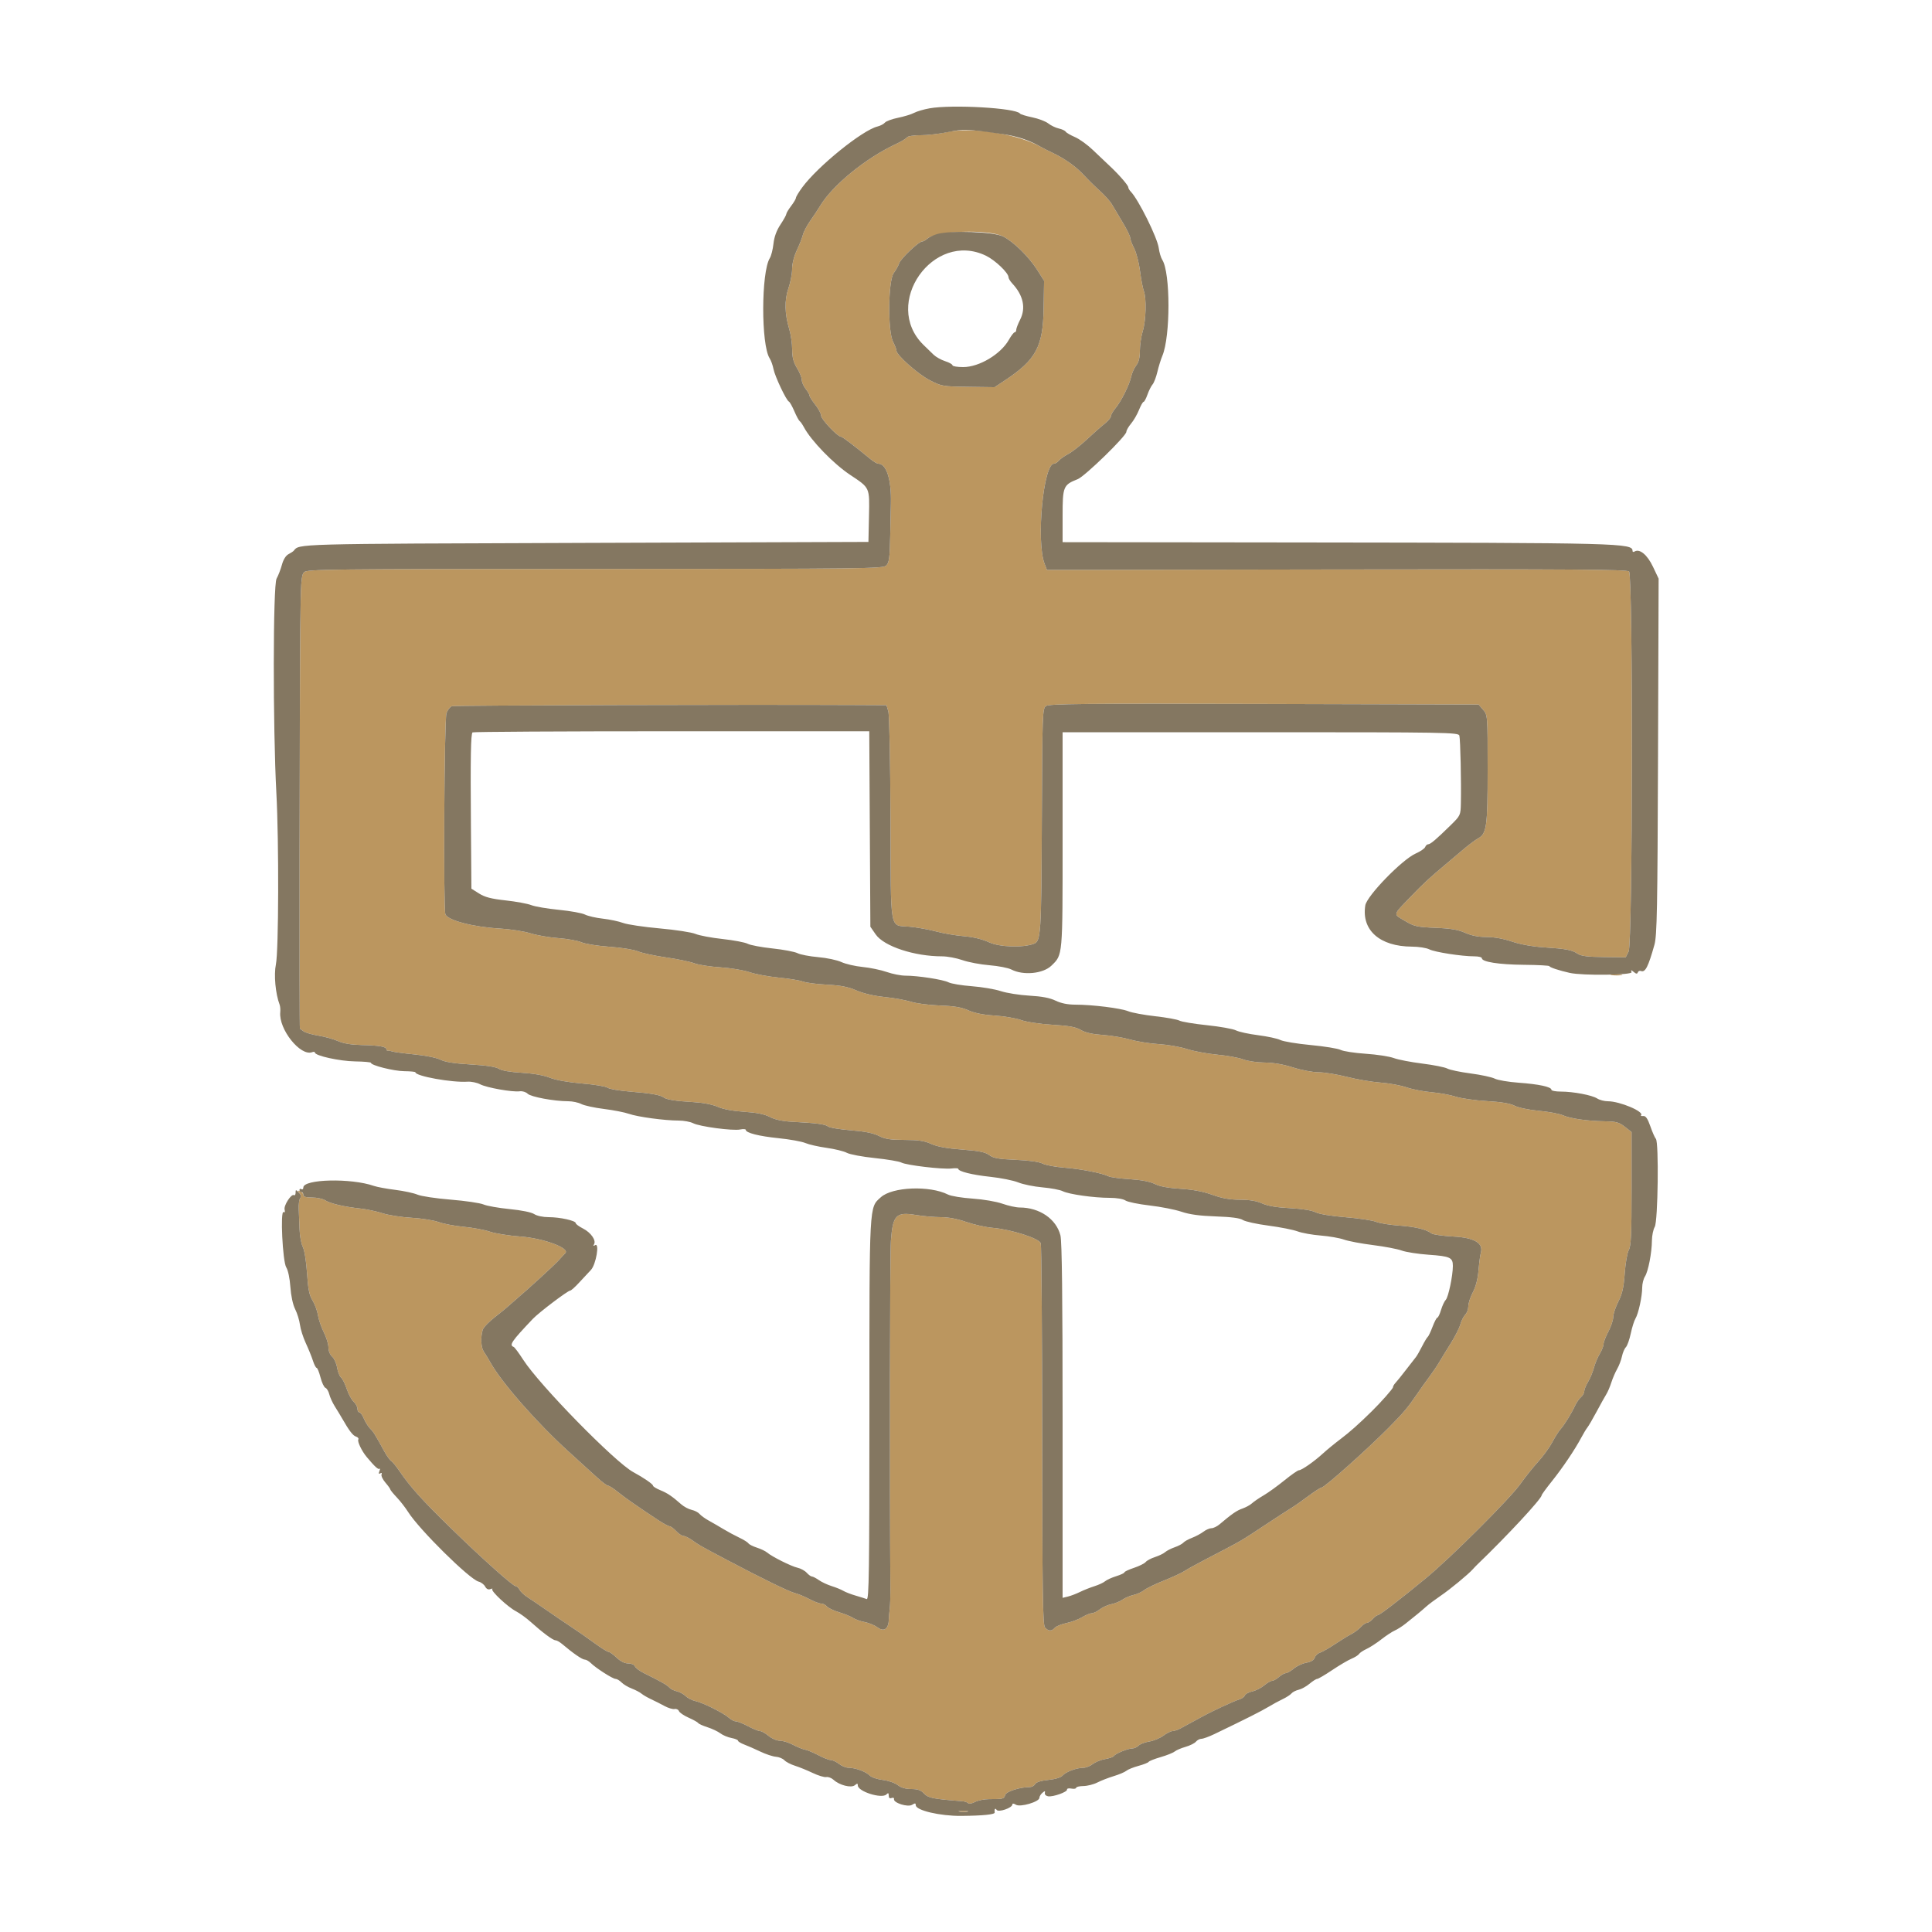 <svg id="svg" version="1.1" xmlns="http://www.w3.org/2000/svg" xmlns:xlink="http://www.w3.org/1999/xlink" width="400" height="400" viewBox="0, 0, 400,400"><g id="svgg"><path id="path0" d="M195.800 27.403 C 194.480 27.712,192.196 27.973,190.724 27.983 C 189.210 27.992,187.928 28.193,187.772 28.445 C 187.621 28.689,186.576 29.319,185.449 29.844 C 179.254 32.732,172.395 38.328,169.813 42.601 C 169.366 43.341,168.442 44.737,167.761 45.703 C 167.080 46.669,166.391 47.980,166.232 48.617 C 166.072 49.253,165.504 50.697,164.971 51.826 C 164.391 53.050,164.000 54.602,164.000 55.676 C 164.000 56.665,163.659 58.467,163.242 59.679 C 162.391 62.151,162.446 64.911,163.409 68.155 C 163.734 69.249,164.006 71.148,164.012 72.373 C 164.022 74.025,164.279 75.013,165.010 76.200 C 165.552 77.080,165.997 78.181,165.998 78.646 C 165.999 79.111,166.360 79.950,166.800 80.509 C 167.240 81.069,167.600 81.698,167.600 81.908 C 167.600 82.118,168.140 82.969,168.800 83.800 C 169.460 84.631,170.000 85.654,170.000 86.074 C 170.000 86.797,173.407 90.400,174.091 90.400 C 174.378 90.400,176.863 92.285,180.186 95.023 C 180.838 95.560,181.572 96.000,181.816 96.000 C 183.526 96.000,184.566 99.237,184.451 104.200 C 184.436 104.860,184.373 107.868,184.312 110.885 C 184.218 115.496,184.088 116.482,183.493 117.077 C 182.824 117.748,179.661 117.785,123.208 117.792 C 67.935 117.799,63.580 117.849,62.956 118.472 C 62.365 119.064,62.271 120.461,62.174 130.072 C 62.025 145.018,61.957 212.904,62.092 212.972 C 62.151 213.002,62.497 213.253,62.860 213.529 C 63.223 213.805,64.601 214.206,65.922 214.418 C 67.243 214.631,69.070 215.139,69.981 215.547 C 71.087 216.042,72.726 216.314,74.918 216.365 C 78.536 216.449,80.000 216.702,80.000 217.243 C 80.000 217.440,80.135 217.571,80.300 217.536 C 80.465 217.502,80.870 217.571,81.200 217.690 C 81.530 217.810,83.616 218.089,85.837 218.311 C 88.125 218.539,90.452 219.013,91.210 219.405 C 92.133 219.882,94.061 220.186,97.451 220.388 C 100.710 220.582,102.667 220.882,103.279 221.281 C 103.852 221.655,105.635 221.965,108.000 222.103 C 110.404 222.243,112.546 222.619,113.830 223.128 C 115.092 223.629,117.631 224.083,120.543 224.328 C 123.119 224.546,125.485 224.939,125.802 225.202 C 126.119 225.465,128.233 225.829,130.500 226.010 C 134.748 226.350,136.705 226.690,137.400 227.209 C 138.017 227.670,139.891 227.967,143.505 228.176 C 145.547 228.294,147.490 228.668,148.587 229.153 C 149.713 229.651,151.726 230.029,154.082 230.184 C 156.690 230.356,158.278 230.677,159.399 231.260 C 160.465 231.814,161.998 232.144,163.999 232.251 C 169.101 232.524,170.864 232.755,171.432 233.226 C 171.732 233.476,173.858 233.831,176.155 234.014 C 179.059 234.247,180.824 234.600,181.950 235.174 C 183.236 235.830,184.331 236.002,187.284 236.009 C 190.167 236.016,191.403 236.202,192.800 236.839 C 194.042 237.406,196.017 237.768,199.173 238.009 C 202.724 238.280,203.986 238.535,204.818 239.150 C 205.685 239.791,206.728 239.978,210.286 240.131 C 213.012 240.247,215.124 240.543,215.842 240.907 C 216.479 241.230,218.522 241.613,220.382 241.758 C 223.787 242.022,228.280 242.903,229.527 243.550 C 229.897 243.742,231.863 244.007,233.895 244.139 C 236.310 244.295,238.111 244.640,239.095 245.134 C 240.097 245.637,241.870 245.969,244.400 246.127 C 246.962 246.286,249.112 246.692,251.000 247.373 C 253.014 248.100,254.620 248.385,256.722 248.392 C 258.724 248.397,260.172 248.640,261.322 249.161 C 262.459 249.676,264.315 249.992,267.077 250.139 C 269.601 250.273,271.615 250.594,272.364 250.982 C 273.091 251.357,275.565 251.769,278.558 252.012 C 281.300 252.235,284.140 252.660,284.871 252.958 C 285.602 253.255,287.736 253.607,289.614 253.740 C 293.029 253.981,295.308 254.528,296.360 255.358 C 296.668 255.601,298.715 255.896,300.908 256.012 C 305.270 256.245,307.179 257.384,306.585 259.400 C 306.455 259.840,306.243 261.457,306.114 262.992 C 305.963 264.783,305.542 266.419,304.940 267.552 C 304.423 268.524,304.000 269.819,304.000 270.431 C 304.000 271.043,303.715 271.828,303.366 272.177 C 303.018 272.525,302.561 273.430,302.352 274.188 C 302.143 274.946,301.260 276.699,300.390 278.083 C 299.520 279.467,298.440 281.230,297.990 282.000 C 297.540 282.770,296.628 284.120,295.965 285.000 C 295.301 285.880,294.085 287.590,293.263 288.800 C 291.492 291.407,290.548 292.523,287.564 295.540 C 282.990 300.163,274.198 308.000,273.586 308.000 C 273.378 308.000,272.172 308.777,270.904 309.727 C 269.637 310.676,268.029 311.801,267.332 312.227 C 266.634 312.652,264.294 314.170,262.132 315.600 C 256.624 319.242,257.362 318.815,249.600 322.852 C 247.730 323.825,245.750 324.920,245.200 325.286 C 244.650 325.652,242.760 326.526,241.000 327.228 C 239.240 327.929,237.387 328.828,236.881 329.224 C 236.376 329.620,235.386 330.070,234.681 330.222 C 233.977 330.375,232.950 330.810,232.400 331.190 C 231.850 331.570,230.800 331.996,230.068 332.137 C 229.335 332.278,228.275 332.755,227.714 333.196 C 227.152 333.638,226.401 334.001,226.046 334.001 C 225.691 334.002,224.803 334.367,224.074 334.811 C 223.345 335.256,221.872 335.807,220.800 336.037 C 219.729 336.267,218.638 336.713,218.377 337.028 C 217.750 337.783,217.024 337.752,216.349 336.939 C 215.892 336.388,215.795 329.709,215.773 297.239 C 215.758 275.767,215.624 257.840,215.476 257.400 C 215.135 256.389,209.384 254.543,205.554 254.215 C 204.098 254.091,201.626 253.541,200.061 252.994 C 198.236 252.357,196.343 252.000,194.785 252.000 C 193.448 252.000,191.092 251.792,189.549 251.537 C 185.530 250.873,184.847 251.585,184.456 256.841 C 184.243 259.706,184.173 305.474,184.346 329.000 C 184.357 330.540,184.298 332.340,184.216 333.000 C 184.133 333.660,184.050 334.661,184.032 335.224 C 183.968 337.241,183.050 337.935,181.733 336.962 C 181.110 336.502,179.899 335.994,179.042 335.834 C 178.184 335.673,177.090 335.284,176.610 334.970 C 176.129 334.655,174.827 334.127,173.716 333.797 C 172.605 333.467,171.472 332.928,171.199 332.599 C 170.926 332.269,170.391 332.000,170.011 332.000 C 169.630 332.000,168.527 331.580,167.560 331.067 C 166.592 330.553,165.260 330.001,164.600 329.839 C 163.384 329.540,157.887 326.861,150.600 323.016 C 145.072 320.099,144.754 319.918,143.333 318.900 C 142.642 318.405,141.821 318.000,141.508 318.000 C 141.195 318.000,140.517 317.550,140.000 317.000 C 139.483 316.450,138.867 315.997,138.630 315.993 C 138.394 315.989,137.390 315.453,136.400 314.802 C 132.068 311.955,129.422 310.111,127.928 308.900 C 127.046 308.185,126.135 307.600,125.904 307.600 C 125.672 307.600,124.648 306.835,123.628 305.900 C 122.607 304.965,119.983 302.580,117.796 300.600 C 111.253 294.676,103.919 286.332,101.562 282.130 C 101.089 281.289,100.455 280.245,100.152 279.811 C 99.583 278.998,99.482 276.859,99.940 275.333 C 100.083 274.856,101.190 273.691,102.400 272.743 C 103.610 271.795,104.690 270.925,104.800 270.809 C 104.910 270.693,105.720 269.986,106.600 269.237 C 109.530 266.743,114.910 261.813,115.761 260.843 C 116.222 260.316,116.796 259.693,117.036 259.458 C 118.082 258.432,112.551 256.371,107.800 256.016 C 105.380 255.836,102.517 255.381,101.438 255.007 C 100.359 254.632,97.929 254.179,96.038 254.000 C 94.147 253.820,91.790 253.375,90.800 253.010 C 89.810 252.646,87.290 252.249,85.200 252.128 C 83.110 252.008,80.410 251.586,79.200 251.190 C 77.990 250.795,75.920 250.355,74.600 250.214 C 71.225 249.851,68.351 249.177,67.319 248.506 C 66.835 248.191,65.620 247.933,64.619 247.933 C 63.386 247.933,62.800 247.765,62.800 247.409 C 62.800 247.121,62.505 246.772,62.143 246.634 C 61.594 246.423,61.570 246.482,61.992 246.991 C 62.316 247.381,62.365 247.780,62.127 248.100 C 61.923 248.375,61.800 249.410,61.854 250.400 C 61.908 251.390,61.986 253.280,62.027 254.600 C 62.068 255.920,62.367 257.522,62.692 258.161 C 63.028 258.820,63.405 261.165,63.565 263.590 C 63.785 266.917,64.036 268.164,64.706 269.247 C 65.178 270.012,65.685 271.389,65.832 272.309 C 65.979 273.229,66.527 274.826,67.050 275.858 C 67.572 276.891,68.000 278.295,68.000 278.979 C 68.000 279.704,68.316 280.493,68.758 280.871 C 69.175 281.228,69.639 282.248,69.789 283.137 C 69.940 284.026,70.309 284.958,70.609 285.208 C 70.910 285.457,71.443 286.527,71.795 287.584 C 72.146 288.641,72.786 289.825,73.217 290.215 C 73.647 290.605,74.000 291.256,74.000 291.662 C 74.000 292.068,74.178 292.400,74.395 292.400 C 74.612 292.400,75.037 292.992,75.339 293.716 C 75.641 294.440,76.216 295.359,76.616 295.759 C 77.327 296.469,77.592 296.894,79.552 300.466 C 80.076 301.420,80.721 302.327,80.986 302.483 C 81.251 302.638,81.992 303.535,82.634 304.475 C 84.962 307.887,87.288 310.470,93.420 316.454 C 99.669 322.551,106.201 328.400,106.762 328.400 C 106.988 328.400,107.354 328.739,107.576 329.154 C 107.798 329.569,108.569 330.283,109.290 330.740 C 110.010 331.197,111.770 332.389,113.200 333.389 C 114.630 334.389,116.880 335.918,118.200 336.787 C 119.520 337.656,121.715 339.185,123.077 340.184 C 124.440 341.183,125.747 342.000,125.981 342.000 C 126.215 342.000,126.972 342.540,127.663 343.200 C 128.464 343.965,129.336 344.400,130.072 344.400 C 130.728 344.400,131.324 344.659,131.455 345.000 C 131.582 345.330,132.431 345.967,133.343 346.414 C 136.770 348.098,138.190 348.905,138.589 349.397 C 138.815 349.676,139.500 350.020,140.110 350.162 C 140.721 350.304,141.557 350.757,141.969 351.169 C 142.381 351.581,143.319 352.050,144.054 352.212 C 145.622 352.556,149.862 354.693,150.975 355.699 C 151.402 356.085,152.033 356.400,152.379 356.400 C 152.724 356.400,153.852 356.850,154.885 357.400 C 155.918 357.950,157.028 358.400,157.351 358.400 C 157.674 358.400,158.473 358.850,159.127 359.400 C 159.791 359.958,160.823 360.400,161.464 360.400 C 162.095 360.400,163.317 360.778,164.178 361.240 C 165.040 361.701,166.158 362.154,166.663 362.246 C 167.167 362.337,168.422 362.859,169.450 363.406 C 170.478 363.953,171.628 364.400,172.006 364.400 C 172.383 364.400,173.150 364.760,173.709 365.200 C 174.269 365.640,175.166 366.000,175.703 366.000 C 177.099 366.000,179.288 366.804,180.059 367.599 C 180.422 367.973,181.644 368.388,182.774 368.522 C 183.919 368.658,185.291 369.128,185.869 369.583 C 186.559 370.125,187.501 370.400,188.673 370.400 C 190.008 370.400,190.653 370.629,191.319 371.338 C 192.179 372.255,193.147 372.449,199.200 372.922 C 199.750 372.965,200.311 373.152,200.447 373.338 C 200.583 373.523,201.213 373.408,201.847 373.081 C 202.481 372.755,203.810 372.489,204.800 372.491 C 207.676 372.497,207.896 372.441,208.104 371.644 C 208.294 370.918,211.141 370.000,213.200 370.000 C 213.618 370.000,214.117 369.720,214.308 369.379 C 214.533 368.977,215.495 368.672,217.028 368.516 C 218.490 368.367,219.630 368.018,220.000 367.605 C 220.702 366.821,222.900 366.000,224.297 366.000 C 224.834 366.000,225.713 365.655,226.249 365.233 C 226.785 364.811,227.937 364.346,228.810 364.198 C 229.682 364.051,230.499 363.763,230.625 363.559 C 230.933 363.061,233.516 362.000,234.420 362.000 C 234.818 362.000,235.408 361.735,235.732 361.411 C 236.056 361.087,237.054 360.705,237.950 360.562 C 238.846 360.418,240.158 359.873,240.867 359.351 C 241.576 358.828,242.435 358.399,242.778 358.398 C 243.120 358.396,243.850 358.153,244.400 357.856 C 244.950 357.560,246.210 356.875,247.200 356.335 C 249.991 354.810,250.423 354.591,253.200 353.285 C 254.630 352.613,256.188 351.952,256.663 351.816 C 257.138 351.680,257.621 351.323,257.736 351.022 C 257.851 350.722,258.543 350.345,259.273 350.186 C 260.003 350.027,261.109 349.470,261.731 348.948 C 262.353 348.427,263.090 348.000,263.369 348.000 C 263.649 348.000,264.293 347.640,264.800 347.200 C 265.307 346.760,265.951 346.400,266.231 346.400 C 266.510 346.400,267.247 345.976,267.869 345.458 C 268.491 344.939,269.665 344.393,270.477 344.244 C 271.427 344.069,272.042 343.699,272.198 343.207 C 272.332 342.785,272.822 342.320,273.289 342.172 C 273.755 342.024,275.118 341.250,276.317 340.451 C 277.516 339.653,279.060 338.704,279.748 338.343 C 280.437 337.982,281.343 337.307,281.762 336.843 C 282.181 336.379,282.738 336.000,283.000 336.000 C 283.262 336.000,283.802 335.640,284.200 335.200 C 284.598 334.760,285.077 334.400,285.264 334.400 C 285.648 334.400,289.713 331.278,295.163 326.800 C 300.307 322.573,312.652 310.262,314.800 307.216 C 315.790 305.813,317.437 303.750,318.460 302.632 C 319.483 301.514,320.794 299.708,321.372 298.619 C 321.950 297.529,322.727 296.302,323.098 295.892 C 323.895 295.011,325.329 292.687,326.116 291.000 C 326.424 290.340,326.974 289.553,327.338 289.251 C 327.702 288.949,328.001 288.409,328.001 288.051 C 328.002 287.693,328.352 286.828,328.778 286.128 C 329.205 285.429,329.755 284.111,330.000 283.200 C 330.245 282.289,330.795 280.971,331.222 280.272 C 331.648 279.572,331.998 278.677,331.999 278.282 C 331.999 277.887,332.450 276.718,333.000 275.685 C 333.550 274.652,334.000 273.304,334.000 272.690 C 334.000 272.076,334.476 270.634,335.058 269.487 C 335.881 267.864,336.176 266.555,336.385 263.600 C 336.533 261.510,336.912 259.350,337.227 258.800 C 337.689 257.994,337.800 255.523,337.800 246.089 L 337.800 234.377 336.410 233.289 C 335.239 232.372,334.607 232.193,332.404 232.158 C 328.637 232.097,325.211 231.613,323.600 230.915 C 322.830 230.581,320.580 230.159,318.600 229.978 C 316.556 229.791,314.395 229.341,313.600 228.936 C 312.644 228.449,310.806 228.142,307.800 227.967 C 305.380 227.826,302.500 227.414,301.400 227.052 C 300.300 226.691,298.050 226.278,296.400 226.135 C 294.750 225.993,292.410 225.537,291.200 225.121 C 289.990 224.706,287.560 224.263,285.800 224.136 C 284.040 224.008,280.915 223.476,278.856 222.952 C 276.797 222.429,274.149 222.000,272.971 222.000 C 271.792 222.000,269.431 221.553,267.715 221.005 C 265.683 220.356,263.627 220.002,261.800 219.988 C 260.260 219.975,258.280 219.683,257.400 219.339 C 256.520 218.995,254.090 218.552,252.000 218.355 C 249.910 218.157,247.096 217.632,245.746 217.189 C 244.396 216.745,241.786 216.289,239.946 216.176 C 238.106 216.062,235.430 215.634,234.000 215.224 C 232.570 214.815,229.997 214.385,228.283 214.270 C 226.175 214.127,224.722 213.797,223.792 213.248 C 222.738 212.626,221.370 212.375,217.909 212.166 C 215.296 212.009,212.559 211.597,211.400 211.187 C 210.300 210.797,207.826 210.380,205.902 210.259 C 203.584 210.113,201.763 209.751,200.502 209.184 C 199.081 208.544,197.589 208.291,194.600 208.180 C 192.400 208.099,189.700 207.748,188.600 207.400 C 187.500 207.051,185.036 206.609,183.125 206.417 C 180.972 206.200,178.764 205.685,177.325 205.064 C 175.580 204.312,174.052 204.012,171.200 203.864 C 169.110 203.756,166.874 203.465,166.232 203.217 C 165.590 202.970,163.340 202.603,161.232 202.400 C 159.124 202.198,156.410 201.693,155.200 201.278 C 153.990 200.863,151.264 200.412,149.142 200.275 C 147.020 200.139,144.590 199.760,143.742 199.433 C 142.894 199.107,140.259 198.561,137.887 198.220 C 135.514 197.879,132.904 197.313,132.087 196.964 C 131.263 196.611,128.638 196.189,126.200 196.018 C 123.780 195.847,121.170 195.432,120.400 195.095 C 119.630 194.758,117.470 194.369,115.600 194.230 C 113.730 194.092,111.120 193.639,109.800 193.225 C 108.480 192.810,105.644 192.370,103.499 192.246 C 97.946 191.926,92.698 190.553,92.215 189.294 C 91.766 188.126,91.975 148.992,92.436 147.668 C 92.673 146.989,93.179 146.334,93.561 146.212 C 94.132 146.031,154.275 145.857,177.269 145.969 L 183.538 146.000 183.919 147.300 C 184.135 148.037,184.330 157.696,184.370 169.600 C 184.448 193.447,184.111 191.501,188.222 191.855 C 189.750 191.987,192.236 192.428,193.747 192.835 C 195.258 193.242,197.868 193.690,199.547 193.831 C 201.518 193.996,203.375 194.445,204.788 195.097 C 206.956 196.098,211.830 196.256,214.063 195.397 C 215.509 194.842,215.599 193.437,215.700 169.868 C 215.796 147.630,215.830 146.714,216.563 146.177 C 217.208 145.706,224.236 145.638,261.726 145.742 L 306.125 145.865 307.062 146.955 C 307.998 148.042,308.000 148.074,308.000 159.235 C 308.000 171.287,307.806 172.637,305.934 173.632 C 305.420 173.905,303.920 175.048,302.600 176.171 C 301.280 177.295,299.771 178.571,299.248 179.007 C 296.038 181.680,294.685 182.934,292.000 185.728 C 288.298 189.579,288.386 189.185,290.896 190.675 C 292.815 191.814,293.370 191.939,297.200 192.095 C 300.365 192.224,301.881 192.480,303.351 193.133 C 304.670 193.719,306.105 194.000,307.781 194.000 C 309.332 194.000,311.297 194.352,313.030 194.941 C 314.731 195.519,317.267 195.979,319.600 196.134 C 324.292 196.445,325.408 196.656,326.646 197.467 C 327.378 197.947,328.734 198.117,332.102 198.153 L 336.584 198.200 337.192 197.000 C 338.037 195.333,338.121 119.161,337.279 118.319 C 336.857 117.897,325.526 117.818,276.759 117.899 L 216.758 117.997 216.261 116.699 C 214.494 112.086,216.018 96.000,218.221 96.000 C 218.485 96.000,218.937 95.717,219.224 95.371 C 219.511 95.025,220.389 94.404,221.173 93.992 C 221.958 93.580,223.680 92.235,225.000 91.004 C 226.320 89.772,227.985 88.301,228.700 87.735 C 229.415 87.169,230.000 86.470,230.000 86.183 C 230.000 85.896,230.422 85.153,230.938 84.531 C 232.146 83.076,233.829 79.690,234.208 77.954 C 234.371 77.209,234.841 76.171,235.252 75.646 C 235.765 74.992,236.000 74.037,236.000 72.610 C 236.000 71.464,236.268 69.644,236.596 68.564 C 237.272 66.335,237.392 61.756,236.814 60.236 C 236.601 59.677,236.249 57.821,236.030 56.110 C 235.812 54.400,235.266 52.287,234.817 51.415 C 234.367 50.544,233.996 49.554,233.992 49.215 C 233.988 48.877,233.275 47.430,232.409 46.000 C 231.543 44.570,230.551 42.904,230.205 42.298 C 229.860 41.691,228.732 40.431,227.699 39.498 C 226.667 38.564,225.187 37.108,224.411 36.261 C 222.818 34.523,220.464 32.847,217.922 31.639 C 216.975 31.188,215.930 30.664,215.600 30.473 C 210.808 27.700,201.017 26.183,195.800 27.403 M207.646 48.940 C 209.834 50.023,213.016 53.149,214.797 55.965 L 216.167 58.131 216.070 63.965 C 215.940 71.754,214.477 74.485,208.198 78.654 L 205.925 80.163 200.477 80.090 C 195.199 80.018,194.952 79.976,192.525 78.731 C 190.062 77.468,185.600 73.512,185.600 72.592 C 185.600 72.334,185.285 71.510,184.900 70.761 C 183.769 68.562,183.875 58.106,185.044 56.525 C 185.508 55.898,186.012 54.991,186.165 54.510 C 186.465 53.564,190.216 50.000,190.912 50.000 C 191.146 50.000,191.621 49.745,191.969 49.434 C 193.836 47.760,204.578 47.422,207.646 48.940 M333.705 201.887 C 334.314 201.979,335.214 201.977,335.705 201.882 C 336.197 201.787,335.700 201.711,334.600 201.714 C 333.500 201.717,333.097 201.795,333.705 201.887 M198.705 375.083 C 199.202 375.179,199.922 375.175,200.305 375.075 C 200.687 374.975,200.280 374.896,199.400 374.901 C 198.520 374.905,198.207 374.987,198.705 375.083 " stroke="none" fill="#bb965f" fill-rule="evenodd"></path><path id="path1" d="M192.457 22.426 C 191.278 22.635,189.838 23.058,189.257 23.366 C 188.676 23.675,187.179 24.133,185.931 24.385 C 184.683 24.637,183.461 25.086,183.215 25.383 C 182.968 25.679,182.280 26.041,181.684 26.188 C 178.532 26.961,169.318 34.414,166.094 38.798 C 165.382 39.766,164.800 40.730,164.800 40.941 C 164.800 41.152,164.350 41.914,163.800 42.636 C 163.250 43.357,162.800 44.108,162.800 44.305 C 162.800 44.502,162.253 45.488,161.585 46.497 C 160.776 47.719,160.293 49.043,160.138 50.465 C 160.010 51.639,159.671 52.977,159.384 53.437 C 157.580 56.340,157.553 71.407,159.346 74.186 C 159.635 74.634,159.993 75.630,160.141 76.400 C 160.435 77.925,162.795 82.911,163.333 83.144 C 163.517 83.224,164.023 84.120,164.458 85.136 C 164.894 86.153,165.393 87.078,165.567 87.192 C 165.741 87.306,166.135 87.871,166.442 88.447 C 167.930 91.241,172.555 96.010,176.000 98.305 C 180.145 101.066,180.039 100.834,179.912 106.895 L 179.800 112.200 121.161 112.400 C 60.182 112.608,62.035 112.558,60.800 114.040 C 60.690 114.172,60.201 114.490,59.714 114.747 C 59.174 115.031,58.651 115.875,58.375 116.907 C 58.125 117.838,57.624 119.140,57.261 119.800 C 56.515 121.155,56.488 150.561,57.220 164.200 C 57.761 174.285,57.700 196.870,57.123 199.660 C 56.673 201.838,57.033 205.746,57.891 208.000 C 58.016 208.330,58.076 209.031,58.023 209.557 C 57.671 213.085,62.211 218.772,64.636 217.841 C 64.946 217.722,65.200 217.760,65.200 217.924 C 65.200 218.575,70.326 219.705,73.492 219.751 C 75.311 219.778,76.799 219.910,76.799 220.045 C 76.801 220.572,81.522 221.758,83.700 221.779 C 84.964 221.790,85.999 221.891,86.000 222.002 C 86.001 222.801,93.577 224.169,96.798 223.953 C 97.569 223.901,98.740 224.141,99.400 224.486 C 100.769 225.201,106.121 226.150,107.607 225.940 C 108.153 225.863,108.889 226.089,109.243 226.443 C 109.904 227.104,114.733 228.000,117.636 228.000 C 118.518 228.000,119.741 228.259,120.354 228.576 C 120.967 228.893,123.073 229.352,125.034 229.596 C 126.996 229.839,129.320 230.293,130.200 230.604 C 132.007 231.242,137.604 232.000,140.509 232.000 C 141.571 232.000,142.926 232.250,143.520 232.556 C 144.871 233.250,151.702 234.160,153.249 233.850 C 153.882 233.724,154.400 233.756,154.400 233.922 C 154.400 234.545,157.134 235.241,161.200 235.652 C 163.510 235.886,166.002 236.335,166.737 236.650 C 167.472 236.964,169.452 237.414,171.137 237.649 C 172.822 237.884,174.710 238.348,175.334 238.680 C 175.957 239.013,178.567 239.502,181.134 239.767 C 183.700 240.033,186.165 240.449,186.612 240.692 C 187.637 241.250,195.151 242.140,197.007 241.923 C 197.773 241.834,198.400 241.865,198.400 241.993 C 198.400 242.529,201.264 243.245,205.000 243.642 C 207.200 243.876,209.818 244.401,210.818 244.810 C 211.818 245.218,214.068 245.677,215.818 245.830 C 217.568 245.983,219.457 246.339,220.017 246.621 C 221.293 247.266,226.473 248.000,229.740 248.000 C 231.187 248.000,232.551 248.228,233.011 248.547 C 233.445 248.847,235.690 249.312,238.000 249.578 C 240.310 249.845,243.280 250.428,244.600 250.874 C 246.293 251.446,248.389 251.732,251.719 251.845 C 254.951 251.956,256.720 252.191,257.330 252.591 C 257.821 252.912,260.197 253.435,262.611 253.752 C 265.025 254.069,267.739 254.605,268.642 254.942 C 269.545 255.280,271.705 255.668,273.442 255.805 C 275.179 255.941,277.349 256.320,278.264 256.646 C 279.179 256.972,281.879 257.482,284.264 257.780 C 286.649 258.078,289.320 258.586,290.200 258.911 C 291.080 259.235,293.598 259.627,295.797 259.781 C 300.236 260.094,300.800 260.355,300.800 262.103 C 300.800 264.121,299.867 268.568,299.329 269.118 C 299.050 269.403,298.608 270.348,298.347 271.218 C 298.087 272.088,297.746 272.800,297.591 272.800 C 297.436 272.800,296.986 273.655,296.591 274.700 C 296.196 275.745,295.746 276.690,295.590 276.800 C 295.435 276.910,294.907 277.790,294.417 278.756 C 293.927 279.722,293.361 280.712,293.160 280.956 C 292.958 281.200,292.032 282.390,291.102 283.600 C 290.172 284.810,289.183 286.038,288.905 286.329 C 288.627 286.619,288.400 287.019,288.400 287.216 C 288.400 287.507,285.920 290.318,284.004 292.200 C 281.309 294.846,279.432 296.516,277.600 297.895 C 276.390 298.806,274.742 300.156,273.937 300.895 C 272.120 302.565,269.499 304.400,268.929 304.400 C 268.694 304.400,267.338 305.345,265.916 306.500 C 264.493 307.655,262.560 309.050,261.619 309.600 C 260.678 310.150,259.596 310.888,259.214 311.240 C 258.832 311.592,257.940 312.082,257.230 312.330 C 256.052 312.740,255.113 313.387,252.466 315.614 C 251.952 316.046,251.212 316.400,250.820 316.400 C 250.428 316.400,249.679 316.727,249.154 317.127 C 248.629 317.527,247.570 318.095,246.800 318.389 C 246.030 318.683,245.220 319.134,245.000 319.392 C 244.780 319.649,243.982 320.074,243.226 320.335 C 242.470 320.596,241.570 321.055,241.226 321.354 C 240.882 321.654,239.939 322.111,239.132 322.370 C 238.325 322.629,237.456 323.092,237.201 323.399 C 236.947 323.705,235.852 324.250,234.769 324.610 C 233.686 324.970,232.800 325.386,232.800 325.535 C 232.800 325.684,232.035 326.043,231.100 326.334 C 230.165 326.625,229.130 327.096,228.800 327.381 C 228.470 327.666,227.480 328.126,226.600 328.404 C 225.720 328.681,224.370 329.218,223.600 329.597 C 222.830 329.976,221.705 330.405,221.100 330.551 L 220.000 330.815 220.000 294.185 C 220.000 268.492,219.866 257.023,219.552 255.777 C 218.696 252.376,215.223 250.000,211.109 250.000 C 210.374 250.000,208.762 249.645,207.527 249.211 C 206.260 248.765,203.567 248.306,201.341 248.156 C 199.174 248.009,196.896 247.635,196.280 247.324 C 192.493 245.412,184.758 245.717,182.372 247.873 C 179.932 250.077,180.005 248.738,180.002 291.743 C 180.000 325.416,179.917 331.254,179.442 331.071 C 179.135 330.953,178.100 330.629,177.142 330.351 C 176.184 330.073,175.040 329.630,174.600 329.367 C 174.160 329.104,173.080 328.664,172.200 328.389 C 171.320 328.114,170.122 327.554,169.538 327.144 C 168.954 326.735,168.307 326.400,168.100 326.400 C 167.893 326.400,167.407 326.050,167.021 325.623 C 166.634 325.195,165.780 324.727,165.125 324.583 C 163.842 324.302,159.784 322.272,158.800 321.420 C 158.470 321.135,157.528 320.685,156.706 320.421 C 155.884 320.158,155.099 319.760,154.962 319.538 C 154.824 319.316,153.967 318.781,153.056 318.350 C 152.145 317.919,150.680 317.130,149.800 316.598 C 148.920 316.065,147.558 315.276,146.773 314.844 C 145.989 314.412,145.121 313.787,144.846 313.455 C 144.570 313.123,143.831 312.739,143.204 312.601 C 142.577 312.463,141.616 311.956,141.070 311.475 C 139.143 309.778,138.185 309.130,136.700 308.525 C 135.875 308.188,135.200 307.770,135.200 307.596 C 135.200 307.279,133.263 305.947,131.101 304.779 C 127.347 302.749,111.717 286.792,108.333 281.534 C 107.436 280.140,106.544 278.940,106.351 278.867 C 105.366 278.492,105.897 277.714,110.317 273.059 C 111.577 271.732,117.562 267.200,118.056 267.200 C 118.240 267.200,119.067 266.461,119.895 265.559 C 120.723 264.656,121.819 263.481,122.330 262.947 C 123.405 261.825,124.189 257.189,123.201 257.800 C 122.839 258.023,122.772 257.968,122.985 257.624 C 123.482 256.820,122.349 255.190,120.713 254.356 C 119.881 253.931,119.200 253.429,119.200 253.239 C 119.200 252.725,115.929 252.000,113.609 252.000 C 112.423 252.000,111.167 251.735,110.604 251.366 C 110.026 250.987,107.980 250.570,105.518 250.328 C 103.253 250.106,100.816 249.675,100.103 249.370 C 99.389 249.065,96.329 248.615,93.303 248.371 C 90.276 248.126,87.186 247.661,86.435 247.338 C 85.684 247.015,83.614 246.570,81.835 246.348 C 80.056 246.127,78.060 245.757,77.400 245.527 C 72.680 243.878,62.800 244.106,62.800 245.863 C 62.800 246.184,62.620 246.336,62.400 246.200 C 62.180 246.064,62.000 246.143,62.000 246.376 C 62.000 246.609,62.180 246.800,62.400 246.800 C 62.620 246.800,62.800 247.055,62.800 247.367 C 62.800 247.772,63.316 247.933,64.619 247.933 C 65.620 247.933,66.835 248.191,67.319 248.506 C 68.351 249.177,71.225 249.851,74.600 250.214 C 75.920 250.355,77.990 250.795,79.200 251.190 C 80.410 251.586,83.110 252.008,85.200 252.128 C 87.290 252.249,89.810 252.646,90.800 253.010 C 91.790 253.375,94.147 253.820,96.038 254.000 C 97.929 254.179,100.359 254.632,101.438 255.007 C 102.517 255.381,105.380 255.836,107.800 256.016 C 112.551 256.371,118.082 258.432,117.036 259.458 C 116.796 259.693,116.222 260.316,115.761 260.843 C 114.910 261.813,109.530 266.743,106.600 269.237 C 105.720 269.986,104.910 270.693,104.800 270.809 C 104.690 270.925,103.610 271.795,102.400 272.743 C 101.190 273.691,100.083 274.856,99.940 275.333 C 99.482 276.859,99.583 278.998,100.152 279.811 C 100.455 280.245,101.089 281.289,101.562 282.130 C 103.919 286.332,111.253 294.676,117.796 300.600 C 119.983 302.580,122.607 304.965,123.628 305.900 C 124.648 306.835,125.672 307.600,125.904 307.600 C 126.135 307.600,127.046 308.185,127.928 308.900 C 129.422 310.111,132.068 311.955,136.400 314.802 C 137.390 315.453,138.394 315.989,138.630 315.993 C 138.867 315.997,139.483 316.450,140.000 317.000 C 140.517 317.550,141.195 318.000,141.508 318.000 C 141.821 318.000,142.642 318.405,143.333 318.900 C 144.754 319.918,145.072 320.099,150.600 323.016 C 157.887 326.861,163.384 329.540,164.600 329.839 C 165.260 330.001,166.592 330.553,167.560 331.067 C 168.527 331.580,169.630 332.000,170.011 332.000 C 170.391 332.000,170.926 332.269,171.199 332.599 C 171.472 332.928,172.605 333.467,173.716 333.797 C 174.827 334.127,176.129 334.655,176.610 334.970 C 177.090 335.284,178.184 335.673,179.042 335.834 C 179.899 335.994,181.110 336.502,181.733 336.962 C 183.050 337.935,183.968 337.241,184.032 335.224 C 184.050 334.661,184.133 333.660,184.216 333.000 C 184.298 332.340,184.357 330.540,184.346 329.000 C 184.173 305.474,184.243 259.706,184.456 256.841 C 184.847 251.585,185.530 250.873,189.549 251.537 C 191.092 251.792,193.448 252.000,194.785 252.000 C 196.343 252.000,198.236 252.357,200.061 252.994 C 201.626 253.541,204.098 254.091,205.554 254.215 C 209.384 254.543,215.135 256.389,215.476 257.400 C 215.624 257.840,215.758 275.767,215.773 297.239 C 215.795 329.709,215.892 336.388,216.349 336.939 C 217.024 337.752,217.750 337.783,218.377 337.028 C 218.638 336.713,219.729 336.267,220.800 336.037 C 221.872 335.807,223.345 335.256,224.074 334.811 C 224.803 334.367,225.691 334.002,226.046 334.001 C 226.401 334.001,227.152 333.638,227.714 333.196 C 228.275 332.755,229.335 332.278,230.068 332.137 C 230.800 331.996,231.850 331.570,232.400 331.190 C 232.950 330.810,233.977 330.375,234.681 330.222 C 235.386 330.070,236.376 329.620,236.881 329.224 C 237.387 328.828,239.240 327.929,241.000 327.228 C 242.760 326.526,244.650 325.652,245.200 325.286 C 245.750 324.920,247.730 323.825,249.600 322.852 C 257.362 318.815,256.624 319.242,262.132 315.600 C 264.294 314.170,266.634 312.652,267.332 312.227 C 268.029 311.801,269.637 310.676,270.904 309.727 C 272.172 308.777,273.378 308.000,273.586 308.000 C 274.198 308.000,282.990 300.163,287.564 295.540 C 290.548 292.523,291.492 291.407,293.263 288.800 C 294.085 287.590,295.301 285.880,295.965 285.000 C 296.628 284.120,297.540 282.770,297.990 282.000 C 298.440 281.230,299.520 279.467,300.390 278.083 C 301.260 276.699,302.143 274.946,302.352 274.188 C 302.561 273.430,303.018 272.525,303.366 272.177 C 303.715 271.828,304.000 271.043,304.000 270.431 C 304.000 269.819,304.423 268.524,304.940 267.552 C 305.542 266.419,305.963 264.783,306.114 262.992 C 306.243 261.457,306.455 259.840,306.585 259.400 C 307.179 257.384,305.270 256.245,300.908 256.012 C 298.715 255.896,296.668 255.601,296.360 255.358 C 295.308 254.528,293.029 253.981,289.614 253.740 C 287.736 253.607,285.602 253.255,284.871 252.958 C 284.140 252.660,281.300 252.235,278.558 252.012 C 275.565 251.769,273.091 251.357,272.364 250.982 C 271.615 250.594,269.601 250.273,267.077 250.139 C 264.315 249.992,262.459 249.676,261.322 249.161 C 260.172 248.640,258.724 248.397,256.722 248.392 C 254.620 248.385,253.014 248.100,251.000 247.373 C 249.112 246.692,246.962 246.286,244.400 246.127 C 241.870 245.969,240.097 245.637,239.095 245.134 C 238.111 244.640,236.310 244.295,233.895 244.139 C 231.863 244.007,229.897 243.742,229.527 243.550 C 228.280 242.903,223.787 242.022,220.382 241.758 C 218.522 241.613,216.479 241.230,215.842 240.907 C 215.124 240.543,213.012 240.247,210.286 240.131 C 206.728 239.978,205.685 239.791,204.818 239.150 C 203.986 238.535,202.724 238.280,199.173 238.009 C 196.017 237.768,194.042 237.406,192.800 236.839 C 191.403 236.202,190.167 236.016,187.284 236.009 C 184.331 236.002,183.236 235.830,181.950 235.174 C 180.824 234.600,179.059 234.247,176.155 234.014 C 173.858 233.831,171.732 233.476,171.432 233.226 C 170.864 232.755,169.101 232.524,163.999 232.251 C 161.998 232.144,160.465 231.814,159.399 231.260 C 158.278 230.677,156.690 230.356,154.082 230.184 C 151.726 230.029,149.713 229.651,148.587 229.153 C 147.490 228.668,145.547 228.294,143.505 228.176 C 139.891 227.967,138.017 227.670,137.400 227.209 C 136.705 226.690,134.748 226.350,130.500 226.010 C 128.233 225.829,126.119 225.465,125.802 225.202 C 125.485 224.939,123.119 224.546,120.543 224.328 C 117.631 224.083,115.092 223.629,113.830 223.128 C 112.546 222.619,110.404 222.243,108.000 222.103 C 105.635 221.965,103.852 221.655,103.279 221.281 C 102.667 220.882,100.710 220.582,97.451 220.388 C 94.061 220.186,92.133 219.882,91.210 219.405 C 90.452 219.013,88.125 218.539,85.837 218.311 C 83.616 218.089,81.530 217.810,81.200 217.690 C 80.870 217.571,80.465 217.502,80.300 217.536 C 80.135 217.571,80.000 217.440,80.000 217.243 C 80.000 216.702,78.536 216.449,74.918 216.365 C 72.726 216.314,71.087 216.042,69.981 215.547 C 69.070 215.139,67.243 214.631,65.922 214.418 C 64.601 214.206,63.223 213.805,62.860 213.529 C 62.497 213.253,62.151 213.002,62.092 212.972 C 61.957 212.904,62.025 145.018,62.174 130.072 C 62.271 120.461,62.365 119.064,62.956 118.472 C 63.580 117.849,67.935 117.799,123.208 117.792 C 179.661 117.785,182.824 117.748,183.493 117.077 C 184.088 116.482,184.218 115.496,184.312 110.885 C 184.373 107.868,184.436 104.860,184.451 104.200 C 184.566 99.237,183.526 96.000,181.816 96.000 C 181.572 96.000,180.838 95.560,180.186 95.023 C 176.863 92.285,174.378 90.400,174.091 90.400 C 173.407 90.400,170.000 86.797,170.000 86.074 C 170.000 85.654,169.460 84.631,168.800 83.800 C 168.140 82.969,167.600 82.118,167.600 81.908 C 167.600 81.698,167.240 81.069,166.800 80.509 C 166.360 79.950,165.999 79.111,165.998 78.646 C 165.997 78.181,165.552 77.080,165.010 76.200 C 164.279 75.013,164.022 74.025,164.012 72.373 C 164.006 71.148,163.734 69.249,163.409 68.155 C 162.446 64.911,162.391 62.151,163.242 59.679 C 163.659 58.467,164.000 56.665,164.000 55.676 C 164.000 54.602,164.391 53.050,164.971 51.826 C 165.504 50.697,166.072 49.253,166.232 48.617 C 166.391 47.980,167.080 46.669,167.761 45.703 C 168.442 44.737,169.366 43.341,169.813 42.601 C 172.395 38.328,179.254 32.732,185.449 29.844 C 186.576 29.319,187.621 28.689,187.772 28.445 C 187.927 28.194,189.154 28.000,190.581 28.000 C 191.974 28.000,194.515 27.710,196.227 27.356 C 199.437 26.693,200.303 26.721,207.285 27.718 C 210.655 28.199,213.031 28.987,215.600 30.473 C 215.930 30.664,216.975 31.188,217.922 31.639 C 220.464 32.847,222.818 34.523,224.411 36.261 C 225.187 37.108,226.667 38.564,227.699 39.498 C 228.732 40.431,229.860 41.691,230.205 42.298 C 230.551 42.904,231.543 44.570,232.409 46.000 C 233.275 47.430,233.988 48.877,233.992 49.215 C 233.996 49.554,234.367 50.544,234.817 51.415 C 235.266 52.287,235.812 54.400,236.030 56.110 C 236.249 57.821,236.601 59.677,236.814 60.236 C 237.392 61.756,237.272 66.335,236.596 68.564 C 236.268 69.644,236.000 71.464,236.000 72.610 C 236.000 74.037,235.765 74.992,235.252 75.646 C 234.841 76.171,234.371 77.209,234.208 77.954 C 233.829 79.690,232.146 83.076,230.938 84.531 C 230.422 85.153,230.000 85.896,230.000 86.183 C 230.000 86.470,229.415 87.169,228.700 87.735 C 227.985 88.301,226.320 89.772,225.000 91.004 C 223.680 92.235,221.958 93.580,221.173 93.992 C 220.389 94.404,219.511 95.025,219.224 95.371 C 218.937 95.717,218.485 96.000,218.221 96.000 C 216.018 96.000,214.494 112.086,216.261 116.699 L 216.758 117.997 276.759 117.899 C 325.526 117.818,336.857 117.897,337.279 118.319 C 338.121 119.161,338.037 195.333,337.192 197.000 L 336.584 198.200 332.102 198.153 C 328.734 198.117,327.378 197.947,326.646 197.467 C 325.408 196.656,324.292 196.445,319.600 196.134 C 317.267 195.979,314.731 195.519,313.030 194.941 C 311.297 194.352,309.332 194.000,307.781 194.000 C 306.105 194.000,304.670 193.719,303.351 193.133 C 301.881 192.480,300.365 192.224,297.200 192.095 C 293.370 191.939,292.815 191.814,290.896 190.675 C 288.386 189.185,288.298 189.579,292.000 185.728 C 294.685 182.934,296.038 181.680,299.248 179.007 C 299.771 178.571,301.280 177.295,302.600 176.171 C 303.920 175.048,305.420 173.905,305.934 173.632 C 307.806 172.637,308.000 171.287,308.000 159.235 C 308.000 148.074,307.998 148.042,307.062 146.955 L 306.125 145.865 261.726 145.742 C 224.236 145.638,217.208 145.706,216.563 146.177 C 215.830 146.714,215.796 147.630,215.700 169.868 C 215.599 193.437,215.509 194.842,214.063 195.397 C 211.830 196.256,206.956 196.098,204.788 195.097 C 203.375 194.445,201.518 193.996,199.547 193.831 C 197.868 193.690,195.258 193.242,193.747 192.835 C 192.236 192.428,189.750 191.987,188.222 191.855 C 184.111 191.501,184.448 193.447,184.370 169.600 C 184.330 157.696,184.135 148.037,183.919 147.300 L 183.538 146.000 177.269 145.969 C 154.275 145.857,94.132 146.031,93.561 146.212 C 93.179 146.334,92.673 146.989,92.436 147.668 C 91.975 148.992,91.766 188.126,92.215 189.294 C 92.698 190.553,97.946 191.926,103.499 192.246 C 105.644 192.370,108.480 192.810,109.800 193.225 C 111.120 193.639,113.730 194.092,115.600 194.230 C 117.470 194.369,119.630 194.758,120.400 195.095 C 121.170 195.432,123.780 195.847,126.200 196.018 C 128.638 196.189,131.263 196.611,132.087 196.964 C 132.904 197.313,135.514 197.879,137.887 198.220 C 140.259 198.561,142.894 199.107,143.742 199.433 C 144.590 199.760,147.020 200.139,149.142 200.275 C 151.264 200.412,153.990 200.863,155.200 201.278 C 156.410 201.693,159.124 202.198,161.232 202.400 C 163.340 202.603,165.590 202.970,166.232 203.217 C 166.874 203.465,169.110 203.756,171.200 203.864 C 174.052 204.012,175.580 204.312,177.325 205.064 C 178.764 205.685,180.972 206.200,183.125 206.417 C 185.036 206.609,187.500 207.051,188.600 207.400 C 189.700 207.748,192.400 208.099,194.600 208.180 C 197.589 208.291,199.081 208.544,200.502 209.184 C 201.763 209.751,203.584 210.113,205.902 210.259 C 207.826 210.380,210.300 210.797,211.400 211.187 C 212.559 211.597,215.296 212.009,217.909 212.166 C 221.370 212.375,222.738 212.626,223.792 213.248 C 224.722 213.797,226.175 214.127,228.283 214.270 C 229.997 214.385,232.570 214.815,234.000 215.224 C 235.430 215.634,238.106 216.062,239.946 216.176 C 241.786 216.289,244.396 216.745,245.746 217.189 C 247.096 217.632,249.910 218.157,252.000 218.355 C 254.090 218.552,256.520 218.995,257.400 219.339 C 258.280 219.683,260.260 219.975,261.800 219.988 C 263.627 220.002,265.683 220.356,267.715 221.005 C 269.431 221.553,271.792 222.000,272.971 222.000 C 274.149 222.000,276.797 222.429,278.856 222.952 C 280.915 223.476,284.040 224.008,285.800 224.136 C 287.560 224.263,289.990 224.706,291.200 225.121 C 292.410 225.537,294.750 225.993,296.400 226.135 C 298.050 226.278,300.300 226.691,301.400 227.052 C 302.500 227.414,305.380 227.826,307.800 227.967 C 310.806 228.142,312.644 228.449,313.600 228.936 C 314.395 229.341,316.556 229.791,318.600 229.978 C 320.580 230.159,322.830 230.581,323.600 230.915 C 325.211 231.613,328.637 232.097,332.404 232.158 C 334.607 232.193,335.239 232.372,336.410 233.289 L 337.800 234.377 337.800 246.089 C 337.800 255.523,337.689 257.994,337.227 258.800 C 336.912 259.350,336.533 261.510,336.385 263.600 C 336.176 266.555,335.881 267.864,335.058 269.487 C 334.476 270.634,334.000 272.076,334.000 272.690 C 334.000 273.304,333.550 274.652,333.000 275.685 C 332.450 276.718,331.999 277.887,331.999 278.282 C 331.998 278.677,331.648 279.572,331.222 280.272 C 330.795 280.971,330.245 282.289,330.000 283.200 C 329.755 284.111,329.205 285.429,328.778 286.128 C 328.352 286.828,328.002 287.693,328.001 288.051 C 328.001 288.409,327.702 288.949,327.338 289.251 C 326.974 289.553,326.424 290.340,326.116 291.000 C 325.329 292.687,323.895 295.011,323.098 295.892 C 322.727 296.302,321.950 297.529,321.372 298.619 C 320.794 299.708,319.483 301.514,318.460 302.632 C 317.437 303.750,315.790 305.813,314.800 307.216 C 312.652 310.262,300.307 322.573,295.163 326.800 C 289.713 331.278,285.648 334.400,285.264 334.400 C 285.077 334.400,284.598 334.760,284.200 335.200 C 283.802 335.640,283.262 336.000,283.000 336.000 C 282.738 336.000,282.181 336.379,281.762 336.843 C 281.343 337.307,280.437 337.982,279.748 338.343 C 279.060 338.704,277.516 339.653,276.317 340.451 C 275.118 341.250,273.755 342.024,273.289 342.172 C 272.822 342.320,272.332 342.785,272.198 343.207 C 272.042 343.699,271.427 344.069,270.477 344.244 C 269.665 344.393,268.491 344.939,267.869 345.458 C 267.247 345.976,266.510 346.400,266.231 346.400 C 265.951 346.400,265.307 346.760,264.800 347.200 C 264.293 347.640,263.649 348.000,263.369 348.000 C 263.090 348.000,262.353 348.427,261.731 348.948 C 261.109 349.470,260.003 350.027,259.273 350.186 C 258.543 350.345,257.851 350.722,257.736 351.022 C 257.621 351.323,257.138 351.680,256.663 351.816 C 256.188 351.952,254.630 352.613,253.200 353.285 C 250.423 354.591,249.991 354.810,247.200 356.335 C 246.210 356.875,244.950 357.560,244.400 357.856 C 243.850 358.153,243.120 358.396,242.778 358.398 C 242.435 358.399,241.576 358.828,240.867 359.351 C 240.158 359.873,238.846 360.418,237.950 360.562 C 237.054 360.705,236.056 361.087,235.732 361.411 C 235.408 361.735,234.818 362.000,234.420 362.000 C 233.516 362.000,230.933 363.061,230.625 363.559 C 230.499 363.763,229.682 364.051,228.810 364.198 C 227.937 364.346,226.785 364.811,226.249 365.233 C 225.713 365.655,224.834 366.000,224.297 366.000 C 222.900 366.000,220.702 366.821,220.000 367.605 C 219.630 368.018,218.490 368.367,217.028 368.516 C 215.495 368.672,214.533 368.977,214.308 369.379 C 214.117 369.720,213.618 370.000,213.200 370.000 C 211.141 370.000,208.294 370.918,208.104 371.644 C 207.896 372.441,207.676 372.497,204.800 372.491 C 203.810 372.489,202.481 372.755,201.847 373.081 C 201.213 373.408,200.583 373.523,200.447 373.338 C 200.311 373.152,199.750 372.965,199.200 372.922 C 193.147 372.449,192.179 372.255,191.319 371.338 C 190.653 370.629,190.008 370.400,188.673 370.400 C 187.501 370.400,186.559 370.125,185.869 369.583 C 185.291 369.128,183.919 368.658,182.774 368.522 C 181.644 368.388,180.422 367.973,180.059 367.599 C 179.288 366.804,177.099 366.000,175.703 366.000 C 175.166 366.000,174.269 365.640,173.709 365.200 C 173.150 364.760,172.383 364.400,172.006 364.400 C 171.628 364.400,170.478 363.953,169.450 363.406 C 168.422 362.859,167.167 362.337,166.663 362.246 C 166.158 362.154,165.040 361.701,164.178 361.240 C 163.317 360.778,162.095 360.400,161.464 360.400 C 160.823 360.400,159.791 359.958,159.127 359.400 C 158.473 358.850,157.674 358.400,157.351 358.400 C 157.028 358.400,155.918 357.950,154.885 357.400 C 153.852 356.850,152.724 356.400,152.379 356.400 C 152.033 356.400,151.402 356.085,150.975 355.699 C 149.862 354.693,145.622 352.556,144.054 352.212 C 143.319 352.050,142.381 351.581,141.969 351.169 C 141.557 350.757,140.721 350.304,140.110 350.162 C 139.500 350.020,138.815 349.676,138.589 349.397 C 138.190 348.905,136.770 348.098,133.343 346.414 C 132.431 345.967,131.582 345.330,131.455 345.000 C 131.324 344.659,130.728 344.400,130.072 344.400 C 129.336 344.400,128.464 343.965,127.663 343.200 C 126.972 342.540,126.215 342.000,125.981 342.000 C 125.747 342.000,124.440 341.183,123.077 340.184 C 121.715 339.185,119.520 337.656,118.200 336.787 C 116.880 335.918,114.630 334.389,113.200 333.389 C 111.770 332.389,110.010 331.197,109.290 330.740 C 108.569 330.283,107.798 329.569,107.576 329.154 C 107.354 328.739,106.988 328.400,106.762 328.400 C 106.201 328.400,99.669 322.551,93.420 316.454 C 87.288 310.470,84.962 307.887,82.634 304.475 C 81.992 303.535,81.251 302.638,80.986 302.483 C 80.721 302.327,80.076 301.420,79.552 300.466 C 77.592 296.894,77.327 296.469,76.616 295.759 C 76.216 295.359,75.641 294.440,75.339 293.716 C 75.037 292.992,74.612 292.400,74.395 292.400 C 74.178 292.400,74.000 292.068,74.000 291.662 C 74.000 291.256,73.647 290.605,73.217 290.215 C 72.786 289.825,72.146 288.641,71.795 287.584 C 71.443 286.527,70.910 285.457,70.609 285.208 C 70.309 284.958,69.940 284.026,69.789 283.137 C 69.639 282.248,69.175 281.228,68.758 280.871 C 68.316 280.493,68.000 279.704,68.000 278.979 C 68.000 278.295,67.572 276.891,67.050 275.858 C 66.527 274.826,65.979 273.229,65.832 272.309 C 65.685 271.389,65.178 270.012,64.706 269.247 C 64.036 268.164,63.785 266.917,63.565 263.590 C 63.405 261.165,63.028 258.820,62.692 258.161 C 62.367 257.522,62.068 255.920,62.027 254.600 C 61.986 253.280,61.908 251.390,61.854 250.400 C 61.800 249.410,61.931 248.366,62.144 248.080 C 62.410 247.723,62.323 247.352,61.866 246.894 C 61.245 246.273,61.200 246.276,61.200 246.938 C 61.200 247.328,61.049 247.554,60.864 247.439 C 60.317 247.102,58.705 249.594,58.925 250.435 C 59.046 250.897,58.962 251.100,58.715 250.947 C 57.992 250.501,58.511 261.212,59.269 262.400 C 59.639 262.980,59.996 264.680,60.119 266.448 C 60.247 268.291,60.638 270.109,61.109 271.048 C 61.538 271.901,61.985 273.353,62.103 274.273 C 62.220 275.194,62.763 276.904,63.308 278.073 C 63.853 279.243,64.516 280.875,64.781 281.700 C 65.045 282.525,65.394 283.200,65.555 283.200 C 65.717 283.200,66.076 284.086,66.353 285.168 C 66.631 286.251,67.092 287.226,67.377 287.336 C 67.663 287.446,68.022 288.045,68.174 288.668 C 68.326 289.290,68.848 290.430,69.334 291.200 C 69.821 291.970,70.484 293.064,70.809 293.631 C 72.302 296.235,73.052 297.219,73.706 297.430 C 74.094 297.555,74.312 297.819,74.189 298.017 C 73.939 298.422,74.891 300.420,75.920 301.651 C 77.595 303.655,78.335 304.332,78.579 304.088 C 78.724 303.943,78.712 304.163,78.553 304.578 C 78.353 305.099,78.407 305.243,78.727 305.045 C 79.011 304.870,79.114 304.961,78.993 305.279 C 78.885 305.566,79.247 306.323,79.798 306.962 C 80.349 307.601,80.802 308.231,80.803 308.362 C 80.805 308.493,81.406 309.231,82.137 310.003 C 82.869 310.775,83.931 312.140,84.497 313.037 C 86.806 316.694,97.231 326.992,99.100 327.461 C 99.606 327.588,100.210 328.045,100.441 328.477 C 100.711 328.982,101.096 329.172,101.518 329.010 C 101.880 328.871,102.062 328.871,101.923 329.011 C 101.563 329.370,105.127 332.703,106.819 333.590 C 107.600 333.999,108.950 334.973,109.819 335.753 C 112.333 338.011,114.470 339.600,114.992 339.600 C 115.257 339.600,115.907 339.969,116.437 340.419 C 118.624 342.278,120.543 343.600,121.055 343.600 C 121.355 343.600,121.916 343.915,122.302 344.300 C 123.359 345.354,126.866 347.600,127.453 347.600 C 127.737 347.600,128.291 347.929,128.684 348.331 C 129.078 348.732,130.030 349.302,130.800 349.596 C 131.570 349.891,132.477 350.365,132.815 350.651 C 133.153 350.936,134.053 351.459,134.815 351.813 C 135.577 352.167,136.830 352.800,137.600 353.220 C 138.370 353.639,139.303 353.916,139.674 353.835 C 140.045 353.754,140.448 353.948,140.569 354.265 C 140.691 354.582,141.595 355.197,142.579 355.632 C 143.562 356.067,144.455 356.566,144.563 356.741 C 144.671 356.916,145.534 357.305,146.480 357.607 C 147.426 357.909,148.623 358.476,149.141 358.867 C 149.658 359.259,150.693 359.694,151.441 359.834 C 152.188 359.974,152.800 360.227,152.800 360.396 C 152.800 360.565,153.385 360.923,154.100 361.191 C 154.815 361.459,156.317 362.118,157.438 362.656 C 158.558 363.193,159.998 363.670,160.638 363.716 C 161.277 363.762,162.070 364.088,162.400 364.439 C 162.730 364.791,163.720 365.305,164.600 365.582 C 165.480 365.859,167.133 366.532,168.274 367.077 C 169.415 367.623,170.675 368.003,171.074 367.923 C 171.473 367.843,172.154 368.101,172.586 368.498 C 173.805 369.617,176.238 370.232,176.987 369.611 C 177.487 369.196,177.600 369.204,177.600 369.653 C 177.600 370.909,182.565 372.475,183.520 371.520 C 183.893 371.147,184.000 371.201,184.000 371.763 C 184.000 372.238,184.204 372.407,184.595 372.257 C 184.923 372.131,185.148 372.231,185.095 372.479 C 184.930 373.260,187.956 374.220,188.842 373.667 C 189.449 373.288,189.600 373.303,189.600 373.746 C 189.600 374.816,194.611 375.997,199.000 375.962 C 203.441 375.927,205.997 375.671,205.942 375.267 C 205.843 374.544,206.047 374.255,206.335 374.709 C 206.708 375.297,209.600 374.306,209.600 373.591 C 209.600 373.349,209.887 373.372,210.333 373.651 C 211.232 374.212,215.200 373.043,215.200 372.217 C 215.200 371.931,215.480 371.465,215.823 371.181 C 216.336 370.755,216.424 370.762,216.323 371.223 C 216.255 371.530,216.560 371.837,217.000 371.905 C 218.042 372.066,221.023 371.000,220.920 370.503 C 220.876 370.291,221.281 370.203,221.820 370.306 C 222.359 370.409,222.801 370.337,222.801 370.147 C 222.802 369.956,223.477 369.792,224.301 369.782 C 225.126 369.772,226.430 369.441,227.200 369.046 C 227.970 368.651,229.500 368.056,230.600 367.725 C 231.700 367.393,232.870 366.897,233.200 366.622 C 233.530 366.347,234.660 365.890,235.710 365.606 C 236.761 365.322,237.709 364.947,237.818 364.771 C 237.926 364.596,239.046 364.155,240.307 363.790 C 241.568 363.426,242.870 362.905,243.200 362.633 C 243.530 362.361,244.544 361.926,245.453 361.667 C 246.361 361.408,247.328 360.927,247.602 360.598 C 247.875 360.269,248.388 360.000,248.743 360.000 C 249.098 360.000,250.291 359.567,251.394 359.037 C 257.700 356.010,261.180 354.259,262.600 353.398 C 263.480 352.865,264.824 352.133,265.586 351.773 C 266.349 351.412,267.159 350.887,267.386 350.607 C 267.614 350.326,268.281 349.984,268.869 349.848 C 269.457 349.712,270.473 349.150,271.127 348.600 C 271.781 348.050,272.491 347.600,272.705 347.600 C 272.919 347.600,274.316 346.781,275.809 345.780 C 277.302 344.778,279.104 343.717,279.813 343.420 C 280.522 343.124,281.227 342.681,281.379 342.435 C 281.530 342.189,282.227 341.723,282.927 341.400 C 283.627 341.076,285.010 340.180,286.000 339.407 C 286.990 338.635,288.230 337.817,288.756 337.590 C 289.281 337.363,290.271 336.736,290.956 336.196 C 292.931 334.638,294.354 333.463,295.309 332.600 C 295.796 332.160,297.121 331.170,298.253 330.400 C 300.249 329.042,304.015 325.935,304.943 324.881 C 305.194 324.595,305.625 324.145,305.901 323.881 C 312.060 317.965,319.198 310.274,319.200 309.551 C 319.200 309.414,320.145 308.121,321.300 306.678 C 323.539 303.880,326.090 300.091,327.400 297.618 C 327.840 296.787,328.402 295.858,328.649 295.553 C 328.897 295.249,329.757 293.770,330.562 292.267 C 331.366 290.764,332.269 289.144,332.568 288.667 C 332.866 288.190,333.335 287.095,333.609 286.233 C 333.883 285.370,334.425 284.110,334.815 283.433 C 335.204 282.755,335.652 281.580,335.810 280.823 C 335.968 280.065,336.333 279.210,336.620 278.923 C 336.907 278.635,337.362 277.365,337.629 276.100 C 337.897 274.835,338.335 273.438,338.604 272.996 C 339.222 271.980,340.000 268.394,340.000 266.566 C 340.000 265.799,340.256 264.773,340.569 264.286 C 341.248 263.230,341.994 259.376,342.014 256.827 C 342.022 255.822,342.286 254.550,342.600 254.000 C 343.267 252.833,343.473 236.440,342.829 235.780 C 342.625 235.571,342.114 234.410,341.693 233.200 C 341.141 231.615,340.734 231.017,340.237 231.060 C 339.857 231.093,339.641 231.026,339.756 230.910 C 340.494 230.173,335.375 228.006,332.886 228.002 C 332.163 228.001,331.173 227.744,330.686 227.431 C 329.600 226.733,325.727 226.000,323.127 226.000 C 322.067 226.000,321.200 225.827,321.200 225.615 C 321.200 225.021,318.577 224.461,314.400 224.162 C 312.310 224.013,310.091 223.634,309.469 223.319 C 308.847 223.005,306.597 222.521,304.469 222.244 C 302.341 221.967,300.177 221.513,299.659 221.235 C 299.142 220.956,296.802 220.490,294.459 220.199 C 292.117 219.907,289.462 219.394,288.559 219.057 C 287.657 218.720,285.047 218.320,282.759 218.168 C 280.472 218.016,278.136 217.658,277.569 217.372 C 277.003 217.085,274.213 216.633,271.369 216.365 C 268.526 216.098,265.700 215.629,265.089 215.324 C 264.478 215.018,262.408 214.571,260.489 214.329 C 258.570 214.087,256.499 213.637,255.886 213.327 C 255.273 213.018,252.573 212.536,249.886 212.257 C 247.199 211.977,244.635 211.550,244.189 211.308 C 243.743 211.066,241.493 210.657,239.189 210.401 C 236.885 210.144,234.370 209.679,233.600 209.368 C 232.023 208.731,226.211 208.008,222.626 208.003 C 221.052 208.001,219.679 207.722,218.549 207.176 C 217.362 206.601,215.719 206.287,213.123 206.139 C 211.075 206.023,208.410 205.600,207.200 205.200 C 205.990 204.800,203.290 204.344,201.200 204.185 C 199.110 204.027,196.943 203.665,196.383 203.381 C 195.248 202.805,190.044 202.000,187.457 202.000 C 186.530 202.000,184.789 201.657,183.586 201.237 C 182.384 200.818,180.140 200.351,178.600 200.200 C 177.060 200.049,175.080 199.591,174.200 199.183 C 173.320 198.774,171.160 198.316,169.400 198.166 C 167.640 198.015,165.712 197.645,165.115 197.343 C 164.519 197.042,162.179 196.600,159.915 196.361 C 157.652 196.122,155.348 195.688,154.796 195.397 C 154.243 195.106,151.903 194.663,149.596 194.412 C 147.288 194.161,144.761 193.685,143.979 193.353 C 143.198 193.021,139.868 192.510,136.579 192.217 C 133.291 191.923,129.880 191.414,129.000 191.086 C 128.120 190.757,126.230 190.357,124.800 190.197 C 123.370 190.037,121.710 189.655,121.110 189.348 C 120.511 189.041,118.081 188.601,115.710 188.370 C 113.340 188.139,110.770 187.701,110.000 187.398 C 109.230 187.095,106.837 186.654,104.683 186.418 C 101.697 186.091,100.389 185.751,99.183 184.989 L 97.600 183.990 97.500 170.895 C 97.391 156.644,97.472 151.995,97.833 151.634 C 97.962 151.505,116.496 151.400,139.020 151.400 L 179.972 151.400 180.086 171.635 L 180.200 191.869 181.304 193.461 C 183.009 195.922,189.302 198.000,195.047 198.000 C 196.136 198.000,198.035 198.354,199.266 198.787 C 200.497 199.219,203.011 199.694,204.852 199.842 C 206.693 199.989,208.740 200.389,209.400 200.730 C 211.869 202.005,215.971 201.603,217.700 199.917 C 220.047 197.627,220.000 198.161,220.000 173.974 L 220.000 151.600 260.973 151.600 C 299.652 151.600,301.957 151.639,302.146 152.300 C 302.355 153.034,302.554 162.000,302.457 166.317 C 302.401 168.803,302.374 168.861,300.276 170.917 C 297.331 173.804,296.154 174.800,295.686 174.800 C 295.466 174.800,295.187 175.057,295.067 175.371 C 294.946 175.685,294.067 176.287,293.113 176.709 C 290.293 177.956,282.986 185.476,282.669 187.456 C 281.849 192.586,285.670 195.964,292.320 195.990 C 293.706 195.996,295.326 196.249,295.920 196.552 C 297.056 197.133,302.650 198.000,305.264 198.000 C 306.109 198.000,306.800 198.173,306.800 198.385 C 306.800 199.152,310.313 199.704,315.497 199.752 C 318.410 199.778,320.795 199.906,320.797 200.036 C 320.800 200.275,322.805 200.939,325.000 201.428 C 327.667 202.022,338.045 201.895,337.806 201.271 C 337.613 200.769,337.676 200.765,338.256 201.243 C 338.755 201.656,338.972 201.676,339.091 201.322 C 339.179 201.060,339.481 200.933,339.762 201.041 C 340.636 201.376,341.258 200.156,342.534 195.600 C 343.064 193.707,343.168 188.257,343.275 156.600 L 343.400 119.800 342.221 117.316 C 341.057 114.862,339.460 113.545,338.424 114.185 C 338.191 114.329,338.000 114.285,338.000 114.088 C 338.000 112.438,336.240 112.392,269.300 112.310 L 220.000 112.250 220.000 106.795 C 220.000 100.723,220.139 100.386,223.137 99.201 C 224.621 98.614,233.200 90.262,233.200 89.404 C 233.200 89.106,233.638 88.341,234.174 87.704 C 234.710 87.067,235.449 85.794,235.817 84.873 C 236.186 83.953,236.611 83.200,236.763 83.200 C 236.915 83.200,237.278 82.525,237.569 81.700 C 237.860 80.875,238.336 79.928,238.625 79.595 C 238.915 79.262,239.364 78.092,239.622 76.995 C 239.881 75.898,240.344 74.404,240.651 73.676 C 242.347 69.658,242.339 56.439,240.639 53.800 C 240.356 53.360,240.027 52.262,239.908 51.359 C 239.626 49.214,235.709 41.313,234.114 39.671 C 233.831 39.381,233.600 38.982,233.600 38.785 C 233.600 38.362,231.556 36.023,229.642 34.254 C 228.895 33.564,227.376 32.124,226.268 31.054 C 225.160 29.984,223.496 28.784,222.570 28.387 C 221.645 27.991,220.776 27.485,220.639 27.264 C 220.503 27.043,219.861 26.745,219.214 26.603 C 218.567 26.461,217.585 25.989,217.033 25.554 C 216.480 25.119,214.986 24.552,213.714 24.293 C 212.441 24.034,211.297 23.679,211.172 23.504 C 210.351 22.358,197.131 21.596,192.457 22.426 M194.000 48.462 C 193.230 48.685,192.316 49.123,191.969 49.434 C 191.621 49.745,191.146 50.000,190.912 50.000 C 190.216 50.000,186.465 53.564,186.165 54.510 C 186.012 54.991,185.508 55.898,185.044 56.525 C 183.875 58.106,183.769 68.562,184.900 70.761 C 185.285 71.510,185.600 72.334,185.600 72.592 C 185.600 73.512,190.062 77.468,192.525 78.731 C 194.952 79.976,195.199 80.018,200.477 80.090 L 205.925 80.163 208.198 78.654 C 214.477 74.485,215.940 71.754,216.070 63.965 L 216.167 58.131 214.797 55.965 C 213.016 53.149,209.834 50.023,207.646 48.940 C 205.691 47.972,196.764 47.660,194.000 48.462 M204.139 52.946 C 206.038 53.866,208.800 56.503,208.800 57.397 C 208.800 57.646,209.143 58.218,209.563 58.668 C 211.867 61.141,212.438 63.771,211.200 66.200 C 210.760 67.063,210.400 68.001,210.400 68.285 C 210.400 68.568,210.253 68.800,210.074 68.800 C 209.894 68.800,209.355 69.498,208.876 70.351 C 207.199 73.333,202.737 76.000,199.423 76.000 C 198.200 76.000,197.200 75.834,197.200 75.631 C 197.200 75.428,196.525 75.047,195.700 74.785 C 194.875 74.522,193.798 73.923,193.306 73.454 C 192.814 72.984,191.861 72.060,191.189 71.400 C 182.522 62.895,193.215 47.656,204.139 52.946 M200.305 375.075 C 199.922 375.175,199.202 375.179,198.705 375.083 C 198.207 374.987,198.520 374.905,199.400 374.901 C 200.280 374.896,200.687 374.975,200.305 375.075 " stroke="none" fill="#847761" fill-rule="evenodd"></path></g></svg>
